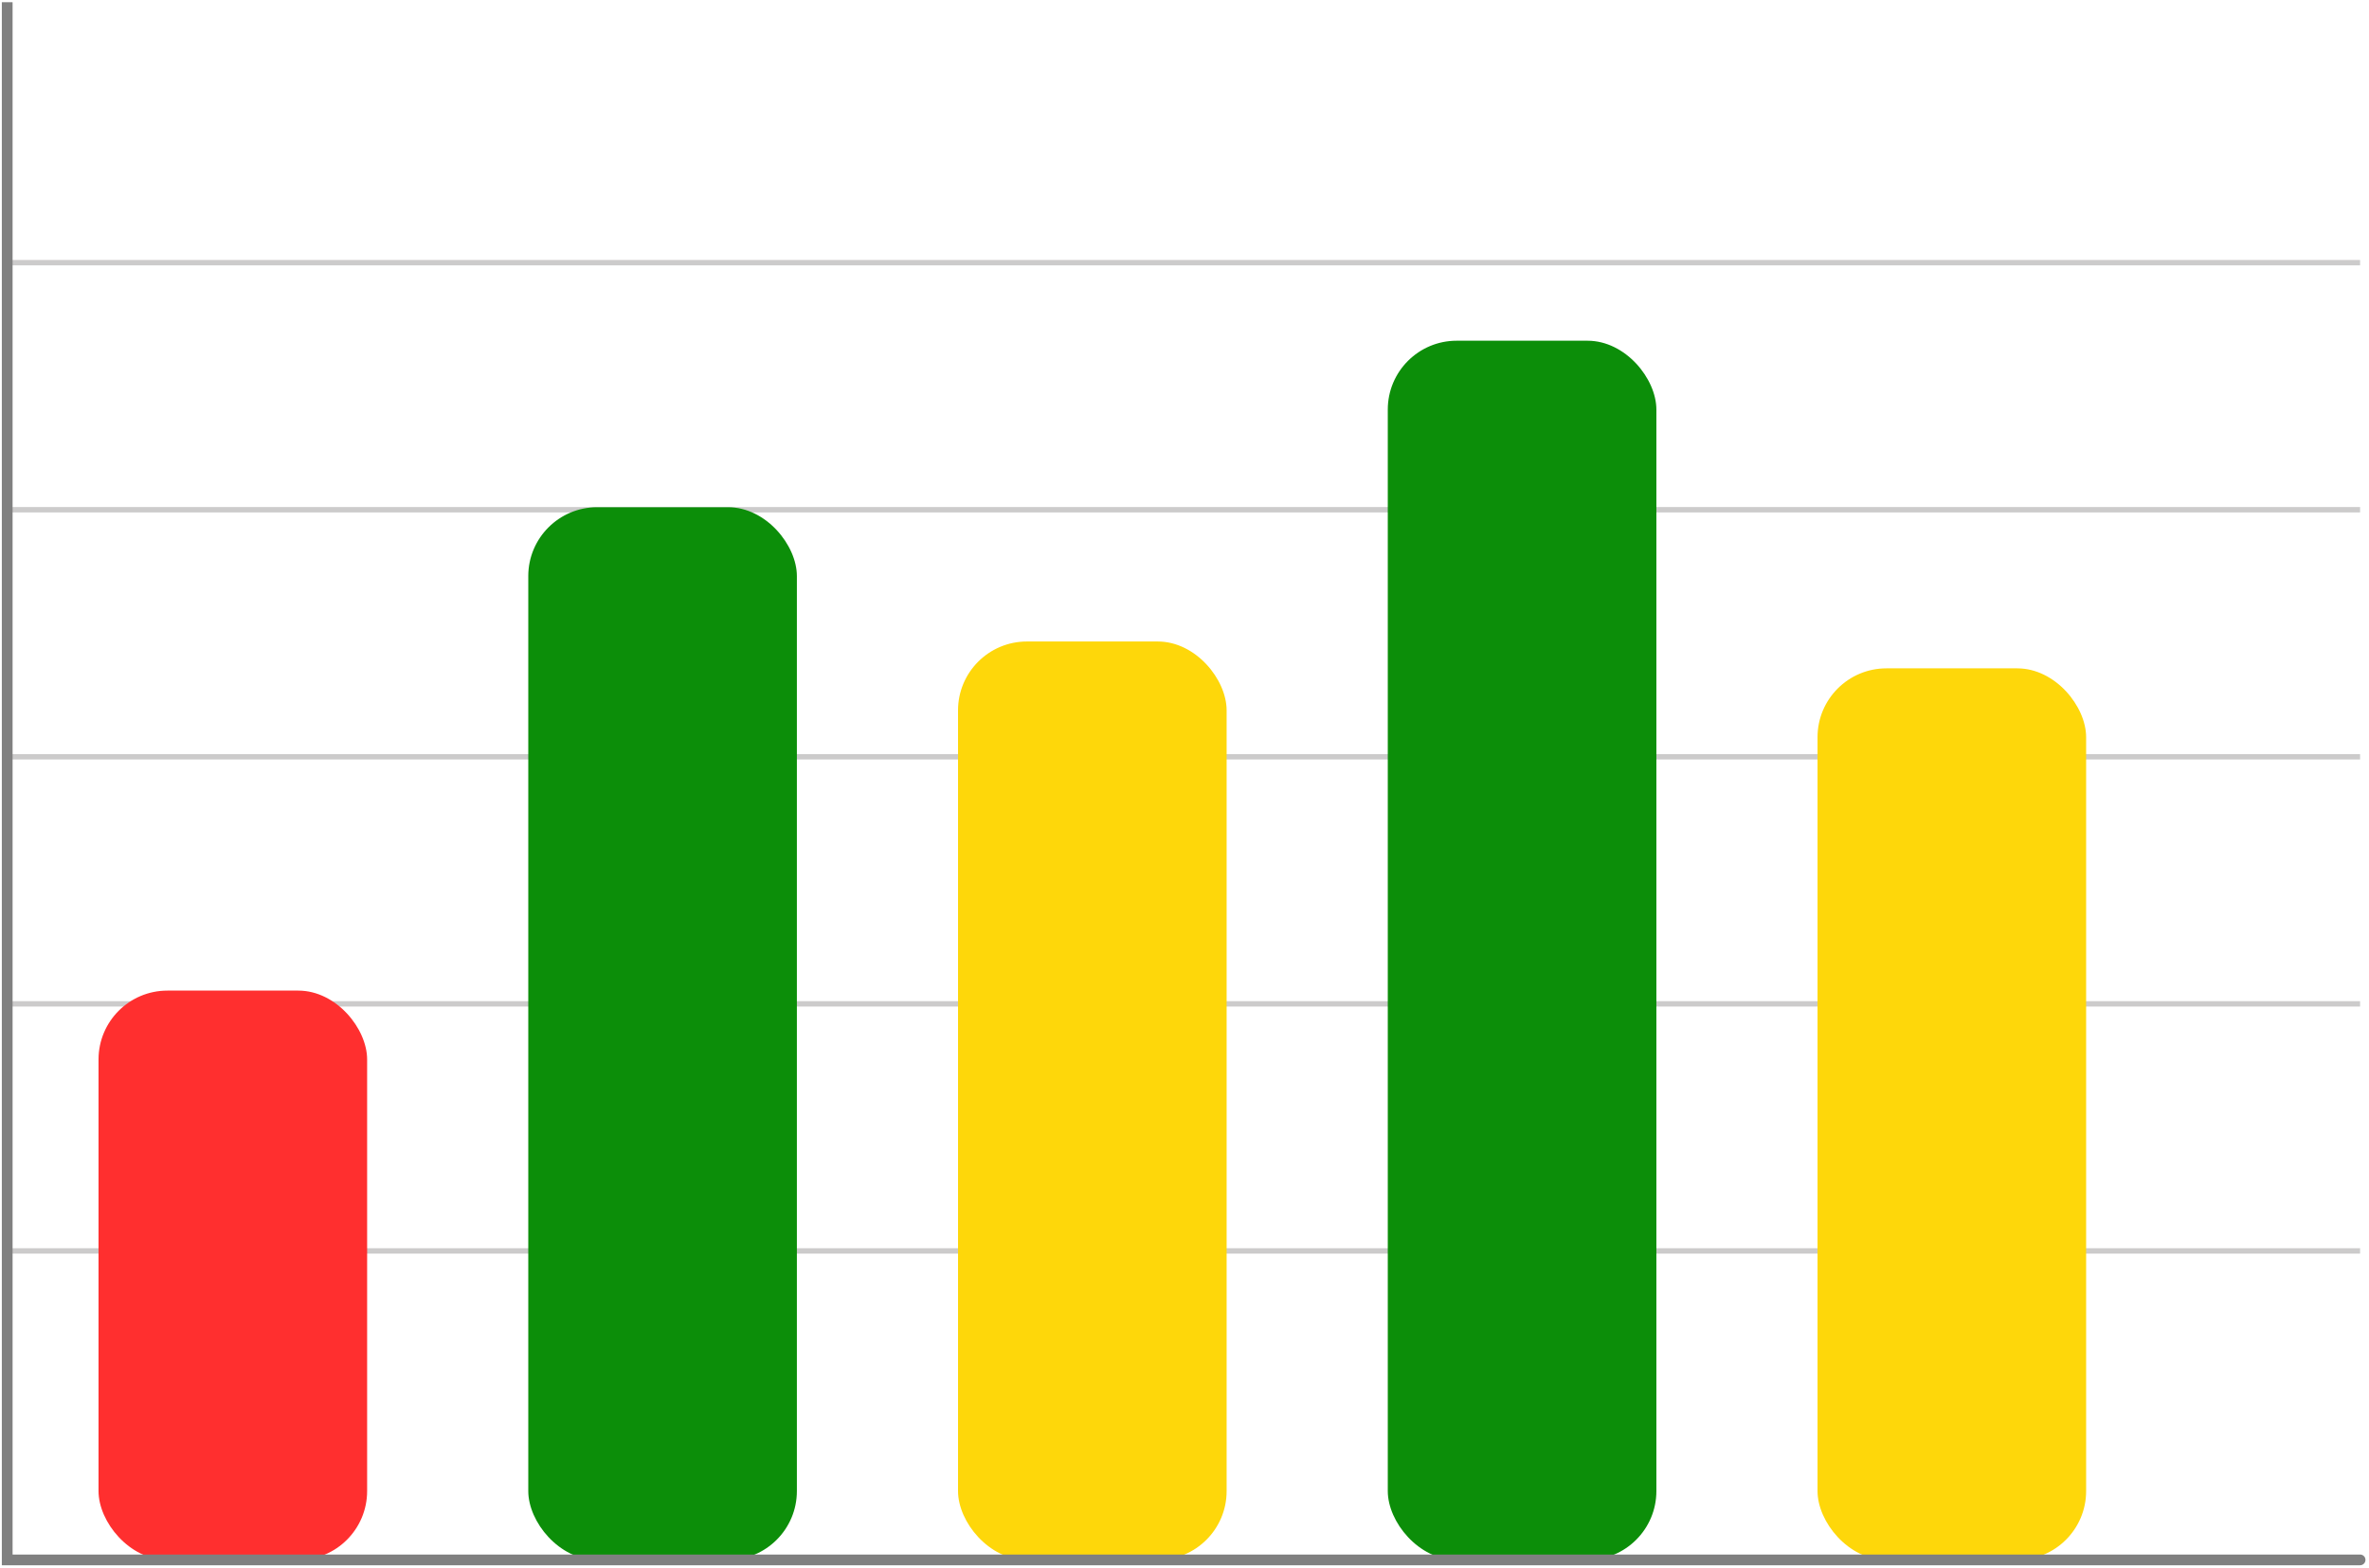 <svg width="441" height="292" viewBox="0 0 441 292" fill="none" xmlns="http://www.w3.org/2000/svg">
<line x1="1.342" y1="48.906" x2="439.342" y2="48.906" stroke="#CCCBCB"/>
<line x1="1.342" y1="94.906" x2="439.342" y2="94.906" stroke="#CCCBCB"/>
<line x1="1.342" y1="140.906" x2="439.342" y2="140.906" stroke="#CCCBCB"/>
<line x1="1.342" y1="186.906" x2="439.342" y2="186.906" stroke="#CCCBCB"/>
<line x1="1.342" y1="232.906" x2="439.342" y2="232.906" stroke="#CCCBCB"/>
<rect x="18.342" y="184.438" width="50" height="106" rx="12.822" fill="#FF2F2F"/>
<rect x="98.342" y="94.439" width="50" height="196" rx="12.822" fill="#0C8E09"/>
<rect x="178.342" y="119.438" width="50" height="171" rx="12.822" fill="#FED70A"/>
<rect x="258.342" y="63.438" width="50" height="227" rx="12.822" fill="#0C8E09"/>
<rect x="338.342" y="124.438" width="50" height="166" rx="12.822" fill="#FED70A"/>
<path d="M1.342 290.432H0.342V291.432H1.342V290.432ZM439.342 291.432C439.894 291.432 440.342 290.984 440.342 290.432C440.342 289.879 439.894 289.432 439.342 289.432V291.432ZM0.342 0.406V290.432H2.342V0.406H0.342ZM1.342 291.432H439.342V289.432H1.342V291.432Z" fill="#808080"/>
</svg>
